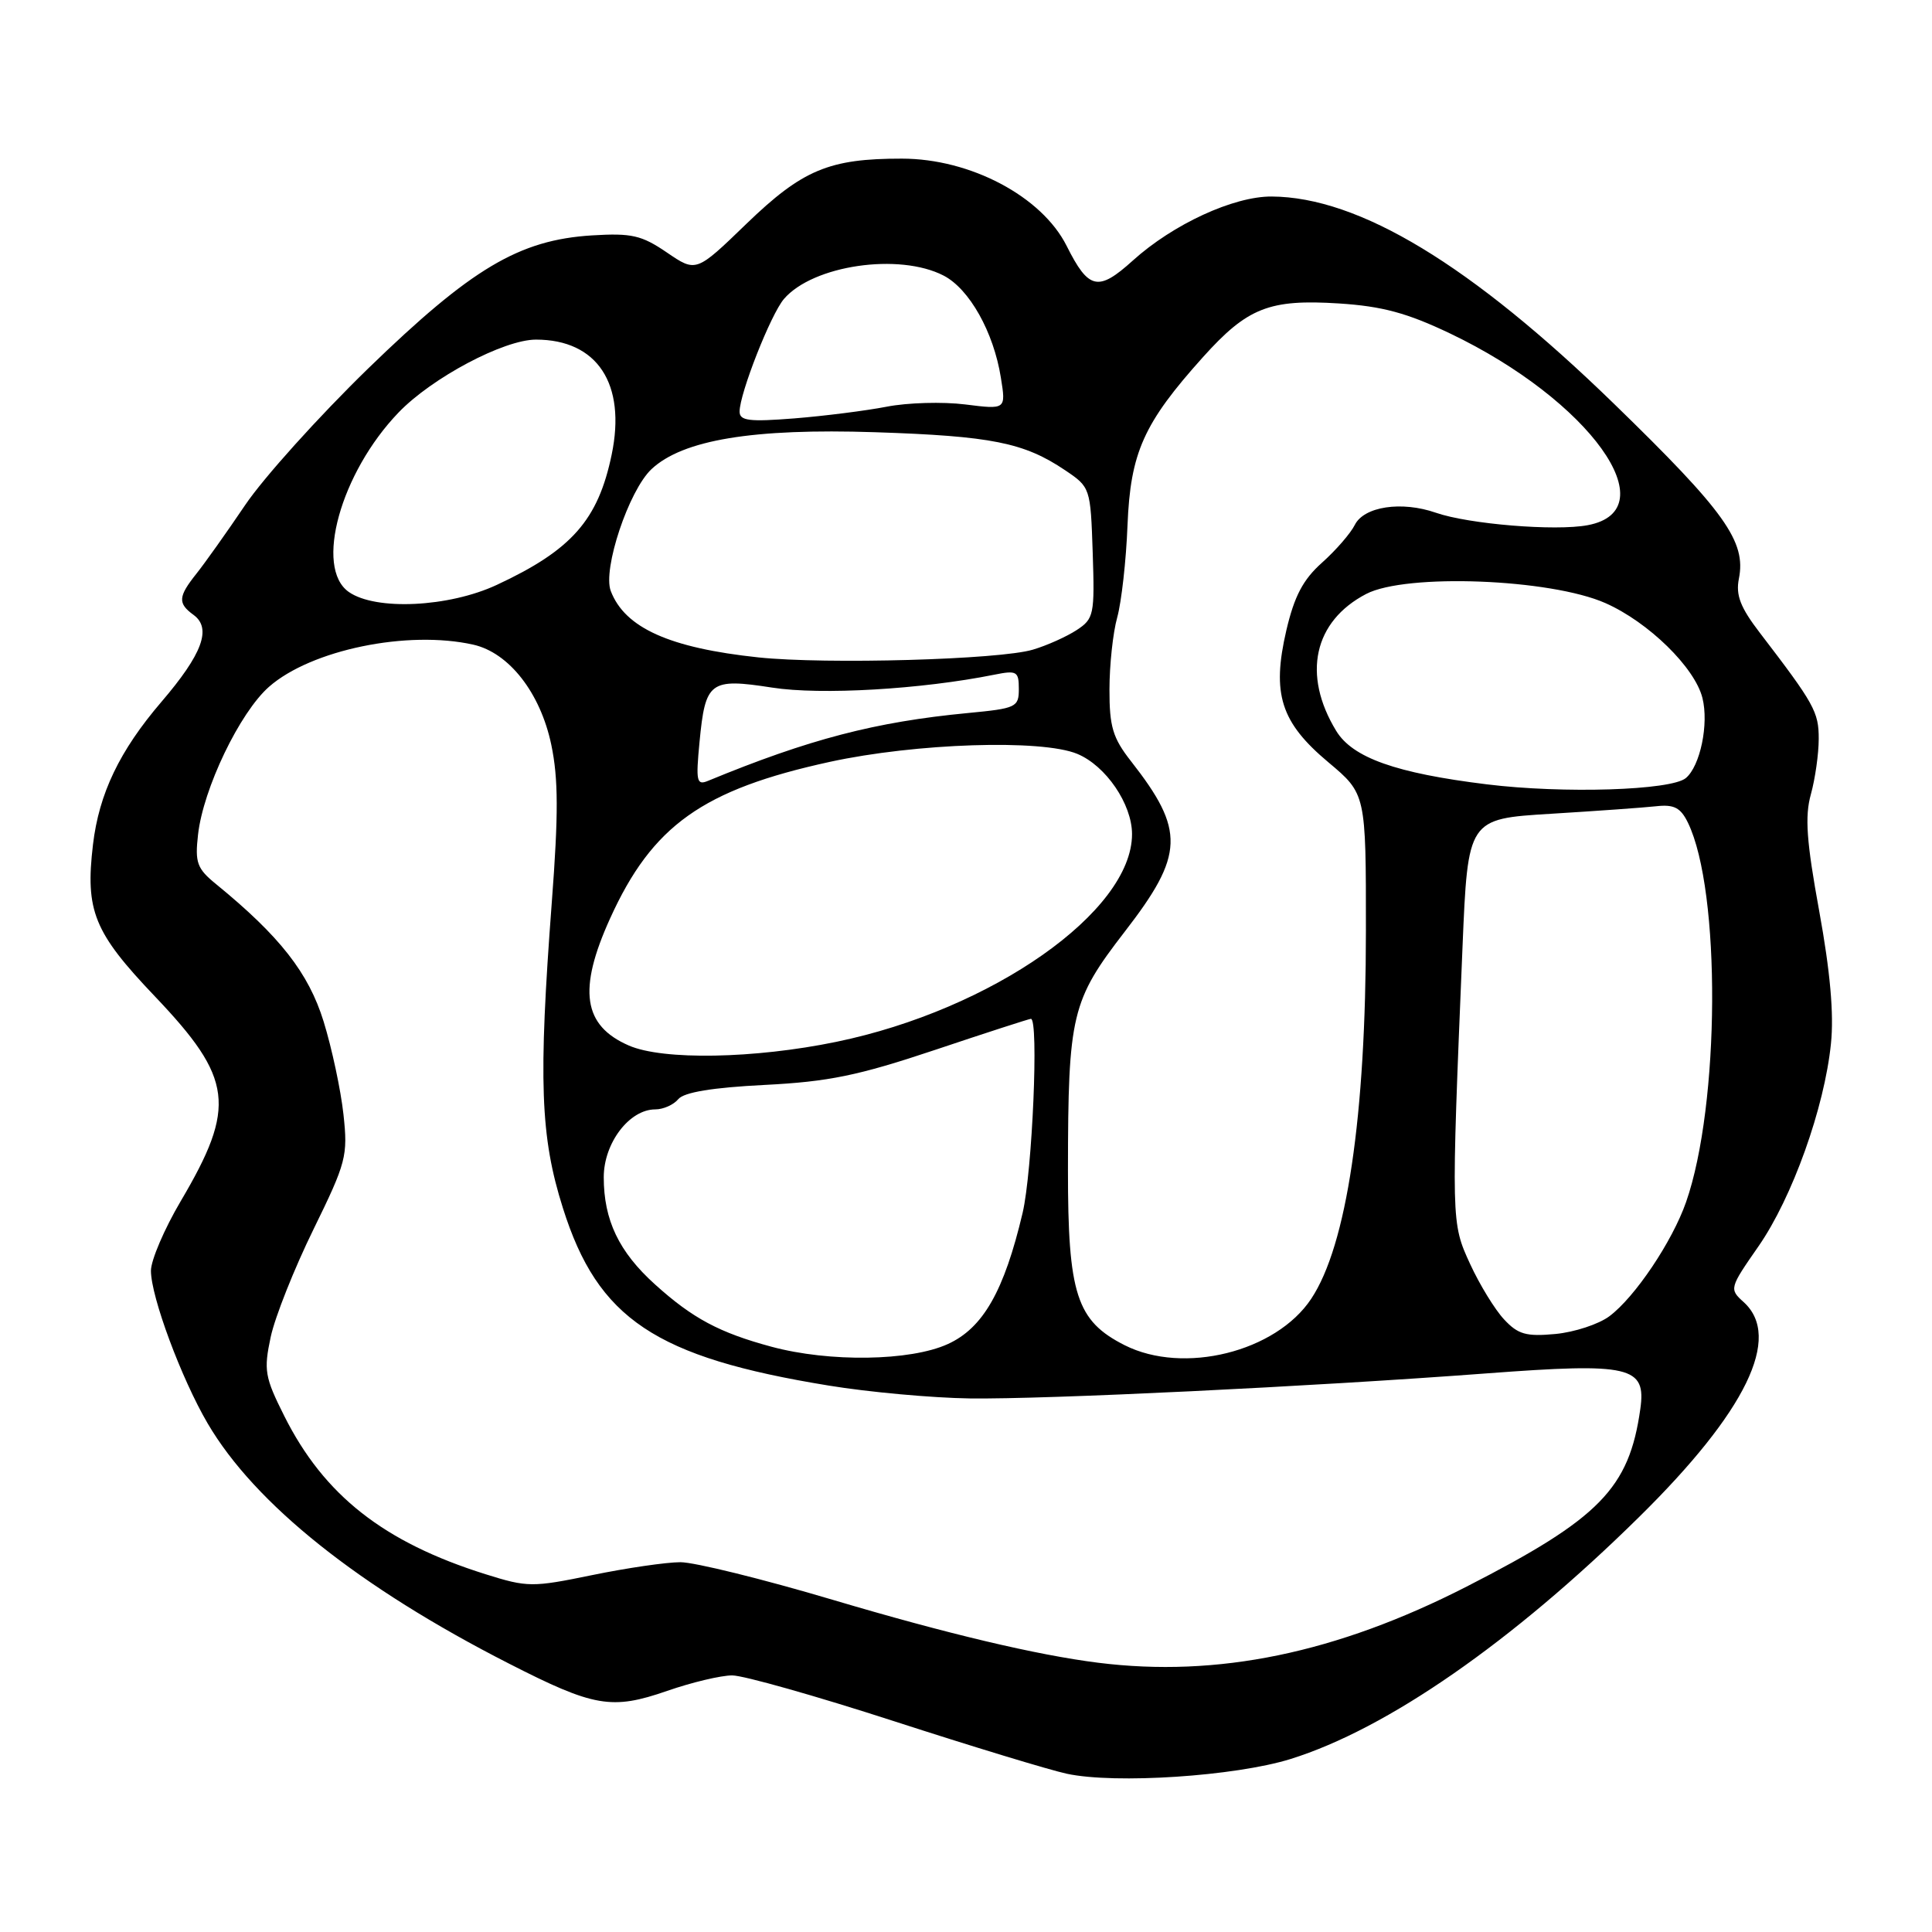<?xml version="1.0" encoding="UTF-8" standalone="no"?>
<!DOCTYPE svg PUBLIC "-//W3C//DTD SVG 1.1//EN" "http://www.w3.org/Graphics/SVG/1.1/DTD/svg11.dtd" >
<svg xmlns="http://www.w3.org/2000/svg" xmlns:xlink="http://www.w3.org/1999/xlink" version="1.1" viewBox="0 0 256 256">
 <g >
 <path fill="currentColor"
d=" M 171.00 233.08 C 183.80 229.09 200.38 217.58 217.18 201.02 C 231.37 187.05 236.17 177.18 231.05 172.54 C 229.12 170.80 229.15 170.69 233.01 165.14 C 237.48 158.70 241.75 146.79 242.61 138.29 C 243.02 134.37 242.51 128.71 241.06 120.75 C 239.37 111.49 239.13 108.19 239.95 105.25 C 240.52 103.19 240.99 99.88 240.99 97.90 C 241.00 94.34 240.40 93.26 233.18 83.84 C 230.61 80.49 229.98 78.86 230.41 76.69 C 231.40 71.75 228.59 67.81 213.86 53.50 C 194.91 35.08 180.09 26.11 168.50 26.04 C 163.45 26.01 155.44 29.71 150.11 34.52 C 145.51 38.68 144.25 38.40 141.33 32.57 C 138.04 26.03 128.59 21.02 119.50 21.02 C 109.86 21.01 106.33 22.49 98.91 29.65 C 92.24 36.10 92.24 36.10 88.37 33.46 C 85.01 31.17 83.70 30.87 78.45 31.19 C 68.78 31.79 62.47 35.55 48.77 48.84 C 42.25 55.18 34.92 63.31 32.48 66.93 C 30.04 70.54 27.14 74.62 26.04 76.00 C 23.60 79.06 23.53 79.94 25.65 81.48 C 28.08 83.26 26.82 86.66 21.38 93.01 C 15.84 99.48 13.12 105.16 12.32 111.91 C 11.28 120.70 12.44 123.54 20.50 132.00 C 30.89 142.91 31.36 146.60 23.94 159.17 C 21.77 162.85 20.00 166.99 20.00 168.38 C 20.00 171.82 24.03 182.66 27.51 188.60 C 33.78 199.30 47.59 210.31 67.43 220.43 C 78.73 226.20 81.05 226.60 88.41 224.05 C 91.66 222.92 95.53 222.00 97.02 222.00 C 98.51 222.00 108.16 224.73 118.47 228.07 C 128.78 231.41 139.08 234.54 141.36 235.03 C 147.79 236.41 163.66 235.36 171.00 233.08 Z  M 145.50 220.32 C 137.38 219.30 125.55 216.50 110.33 211.98 C 101.11 209.24 92.03 207.00 90.16 207.00 C 88.29 207.00 83.03 207.77 78.46 208.71 C 70.53 210.34 69.90 210.34 64.33 208.59 C 50.85 204.36 42.93 198.13 37.67 187.63 C 35.08 182.47 34.93 181.57 35.87 177.15 C 36.44 174.50 38.99 168.09 41.53 162.91 C 45.88 154.03 46.11 153.17 45.51 147.66 C 45.16 144.45 43.98 138.91 42.88 135.35 C 40.89 128.92 37.09 124.06 28.63 117.15 C 26.10 115.09 25.82 114.30 26.24 110.60 C 26.92 104.50 31.77 94.41 35.65 91.00 C 41.23 86.10 54.01 83.47 62.71 85.42 C 67.46 86.49 71.61 91.82 73.05 98.69 C 73.99 103.18 74.00 107.91 73.12 119.50 C 71.33 143.20 71.59 150.61 74.59 160.08 C 79.22 174.76 86.83 179.85 109.78 183.59 C 115.13 184.47 123.55 185.23 128.50 185.30 C 138.64 185.43 173.65 183.74 197.00 181.98 C 216.04 180.55 218.15 181.04 217.35 186.70 C 215.87 197.22 211.97 201.21 194.34 210.23 C 177.09 219.05 161.32 222.31 145.50 220.32 Z  M 102.23 178.45 C 95.33 176.59 91.77 174.69 86.79 170.19 C 82.01 165.88 80.00 161.67 80.00 155.99 C 80.00 151.46 83.39 147.00 86.83 147.00 C 87.89 147.00 89.26 146.39 89.88 145.64 C 90.64 144.73 94.40 144.11 101.29 143.76 C 109.79 143.33 113.70 142.53 123.89 139.12 C 130.66 136.85 136.38 135.00 136.60 135.00 C 137.66 135.00 136.79 155.25 135.50 160.72 C 133.06 171.06 130.26 175.98 125.58 178.10 C 120.62 180.36 109.91 180.52 102.23 178.45 Z  M 149.03 178.25 C 142.64 175.02 141.50 171.50 141.51 155.00 C 141.53 134.42 141.97 132.60 149.05 123.43 C 156.93 113.24 157.04 110.03 149.86 100.86 C 147.45 97.79 147.00 96.28 147.01 91.36 C 147.01 88.14 147.47 83.83 148.04 81.80 C 148.60 79.76 149.22 74.28 149.40 69.61 C 149.79 59.96 151.53 56.08 159.41 47.31 C 165.30 40.76 168.19 39.62 177.43 40.21 C 183.16 40.58 186.45 41.47 192.15 44.19 C 210.62 53.01 221.08 67.58 210.38 69.59 C 206.08 70.40 194.60 69.45 190.26 67.94 C 185.72 66.36 180.74 67.11 179.52 69.55 C 178.96 70.67 177.00 72.93 175.17 74.56 C 172.66 76.80 171.51 78.99 170.45 83.51 C 168.49 91.94 169.70 95.72 176.02 101.01 C 181.00 105.19 181.00 105.19 180.99 123.34 C 180.99 147.95 178.45 165.02 173.74 172.10 C 169.07 179.14 156.83 182.18 149.03 178.25 Z  M 199.30 174.83 C 198.09 173.54 196.06 170.23 194.80 167.49 C 192.28 162.02 192.28 161.93 193.79 125.50 C 194.50 108.50 194.50 108.50 205.50 107.83 C 211.55 107.46 217.84 107.01 219.47 106.83 C 221.82 106.57 222.69 107.02 223.66 109.01 C 228.05 118.04 227.91 146.43 223.41 159.29 C 221.58 164.52 216.64 171.88 213.25 174.41 C 211.85 175.46 208.63 176.52 206.10 176.76 C 202.23 177.12 201.15 176.82 199.30 174.83 Z  M 83.33 138.54 C 77.25 135.90 76.55 131.15 80.84 121.70 C 86.42 109.39 93.10 104.63 109.96 100.95 C 121.37 98.47 138.02 97.93 142.74 99.89 C 146.53 101.46 150.00 106.55 150.00 110.53 C 150.00 120.77 131.45 133.79 110.81 138.05 C 99.96 140.29 87.85 140.51 83.33 138.54 Z  M 197.02 103.93 C 184.97 102.45 179.22 100.41 177.05 96.84 C 172.52 89.40 174.08 82.32 181.03 78.70 C 186.31 75.95 205.46 76.69 212.74 79.92 C 218.43 82.44 224.57 88.44 225.58 92.48 C 226.45 95.92 225.29 101.51 223.38 103.10 C 221.42 104.73 207.17 105.18 197.02 103.93 Z  M 92.69 98.33 C 93.46 90.28 94.05 89.83 102.31 91.11 C 108.75 92.12 122.11 91.34 131.75 89.40 C 134.74 88.80 135.00 88.96 135.00 91.30 C 135.00 93.71 134.65 93.87 128.25 94.48 C 115.99 95.65 107.21 97.94 93.81 103.47 C 92.31 104.09 92.19 103.53 92.69 98.33 Z  M 100.50 87.11 C 88.72 85.86 82.80 83.20 80.93 78.31 C 79.83 75.43 83.32 64.99 86.32 62.17 C 90.46 58.28 99.78 56.74 115.93 57.27 C 131.38 57.78 135.68 58.64 141.12 62.30 C 144.48 64.56 144.50 64.63 144.79 73.24 C 145.06 81.45 144.95 81.99 142.66 83.49 C 141.33 84.36 138.73 85.53 136.87 86.08 C 132.48 87.41 109.46 88.05 100.50 87.11 Z  M 46.22 78.44 C 41.64 75.23 45.12 62.66 52.81 54.66 C 57.24 50.05 66.76 45.00 71.02 45.00 C 79.14 45.00 83.00 50.86 81.05 60.24 C 79.25 68.91 75.75 72.88 65.83 77.50 C 59.46 80.47 49.78 80.93 46.22 78.44 Z  M 98.00 54.54 C 98.00 52.14 102.13 41.65 103.88 39.61 C 107.72 35.14 119.14 33.47 125.04 36.52 C 128.45 38.29 131.66 44.00 132.62 50.04 C 133.30 54.27 133.30 54.27 127.89 53.59 C 124.92 53.22 120.24 53.35 117.49 53.89 C 114.75 54.42 109.24 55.12 105.25 55.44 C 99.28 55.91 98.00 55.76 98.00 54.54 Z "/>
</g>
</svg>